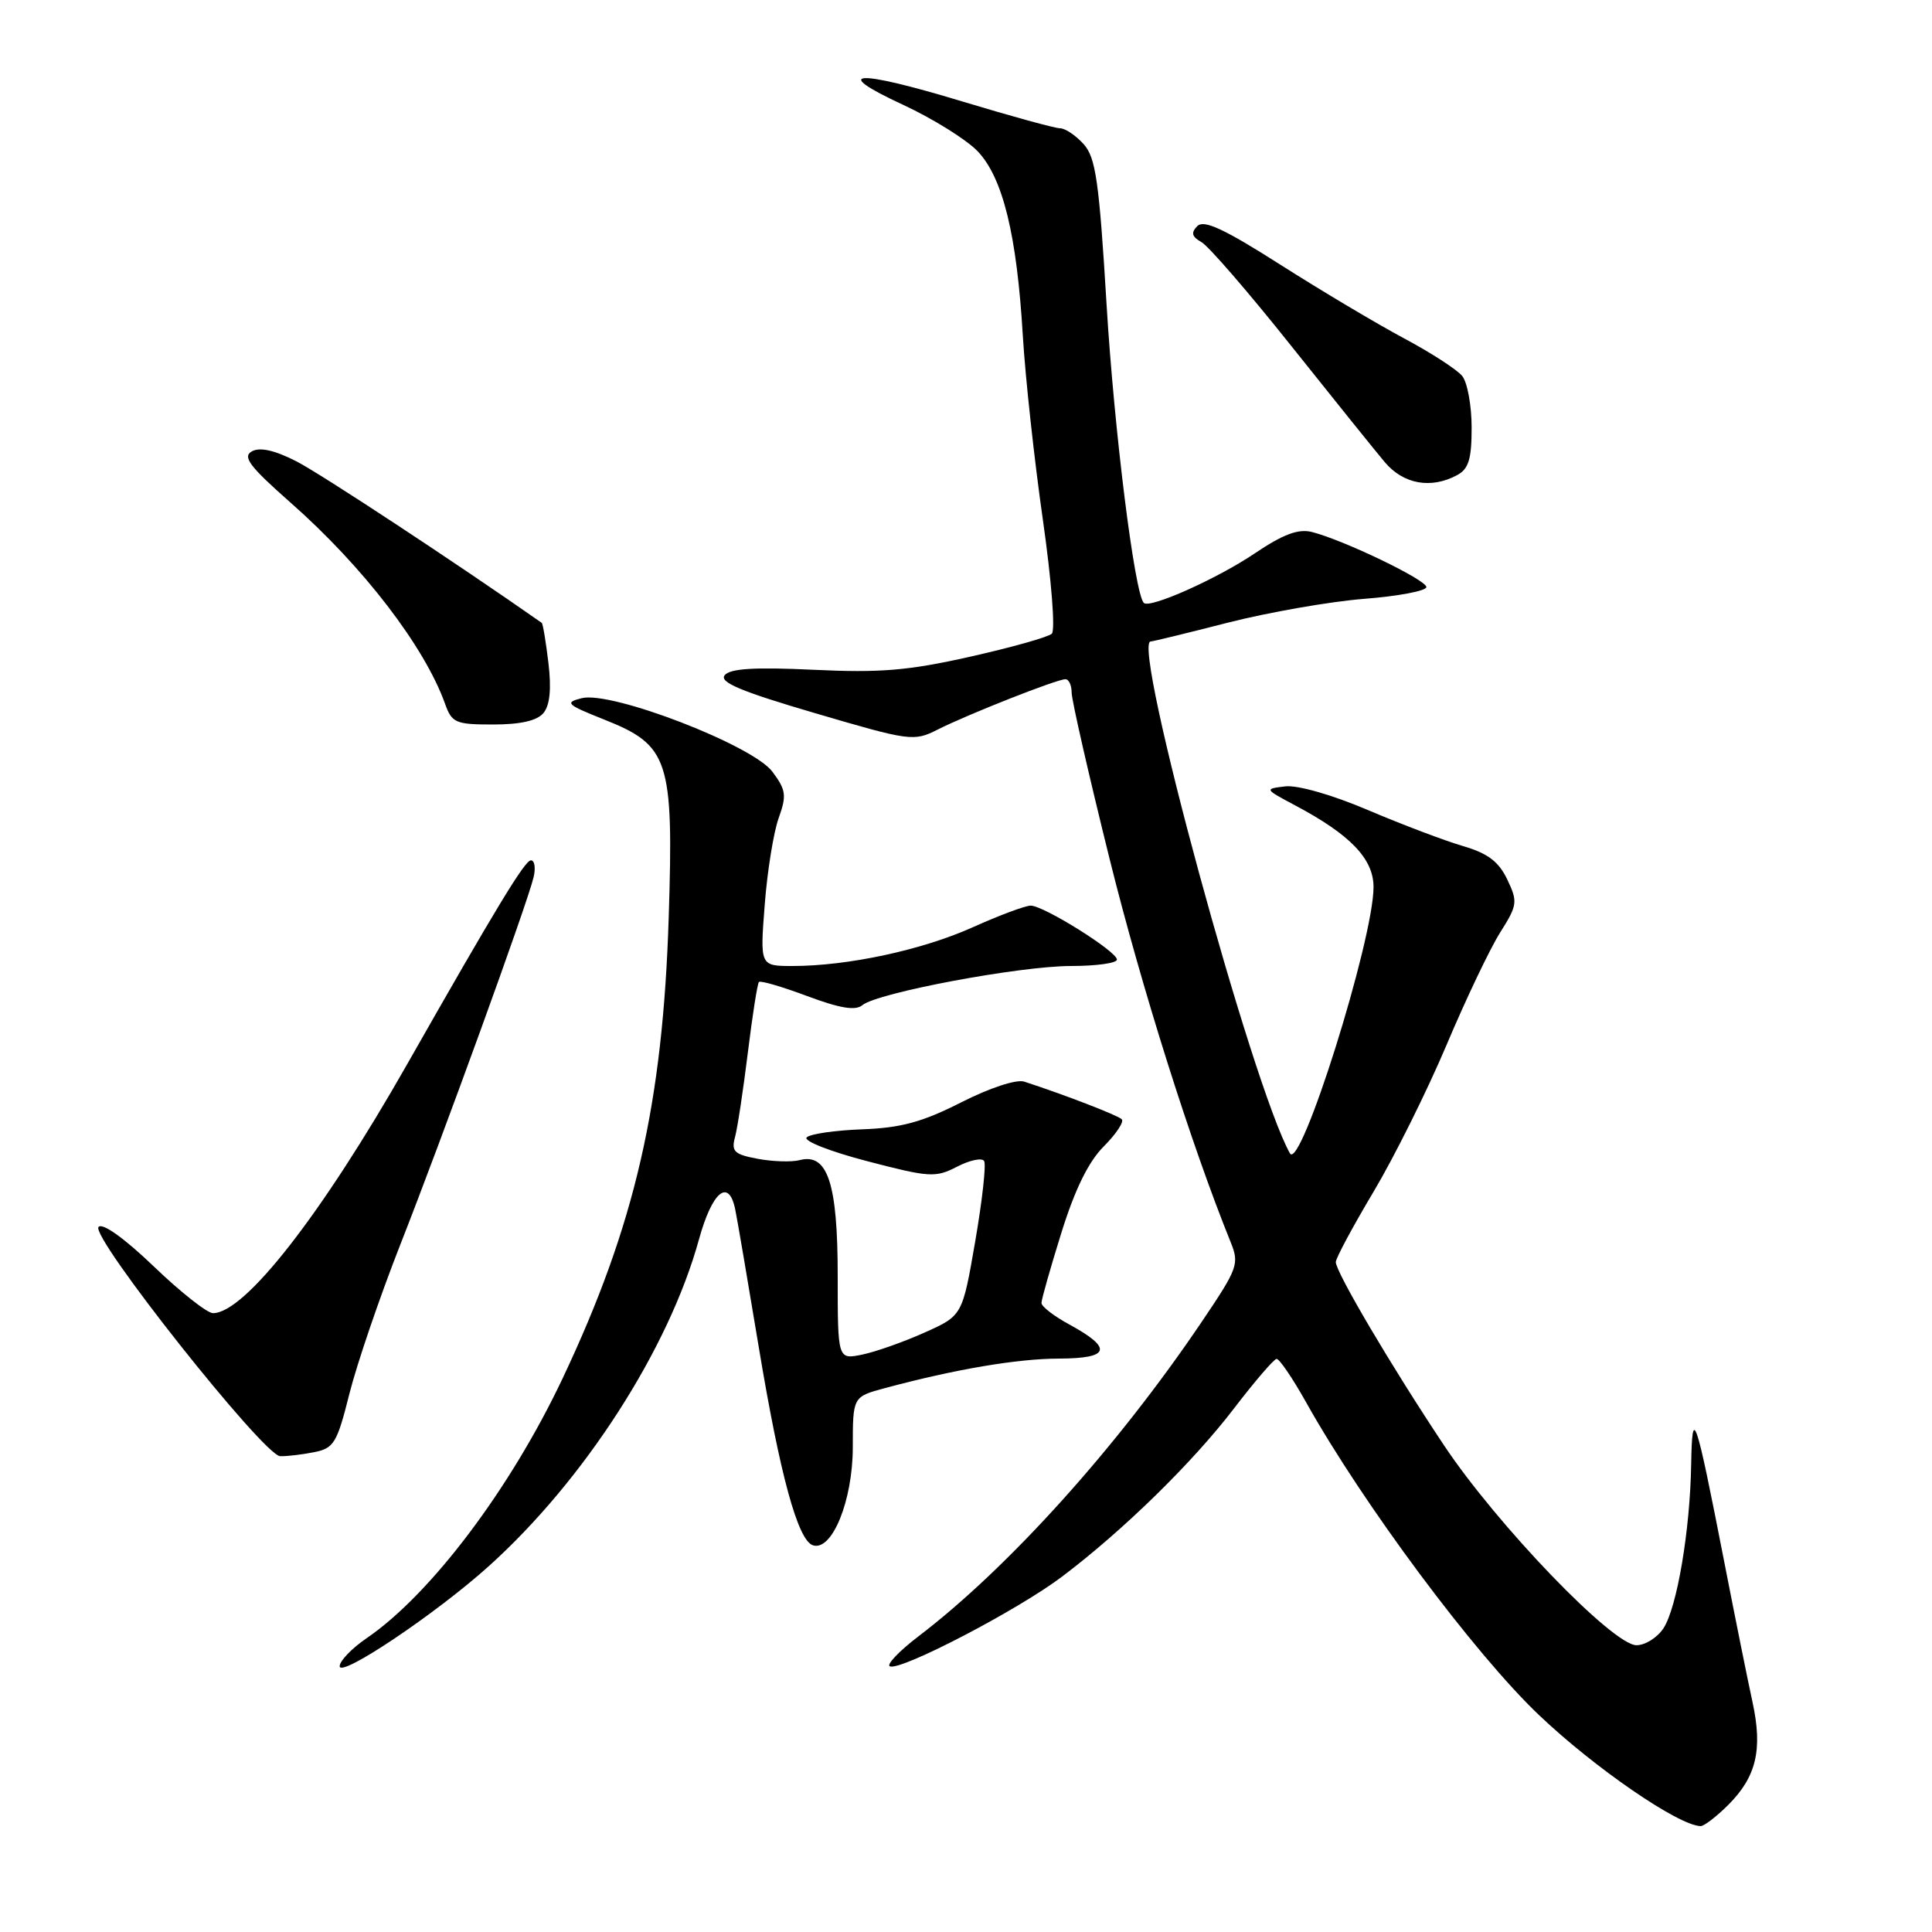 <?xml version="1.0" encoding="UTF-8" standalone="no"?>
<!DOCTYPE svg PUBLIC "-//W3C//DTD SVG 1.1//EN" "http://www.w3.org/Graphics/SVG/1.1/DTD/svg11.dtd" >
<svg xmlns="http://www.w3.org/2000/svg" xmlns:xlink="http://www.w3.org/1999/xlink" version="1.1" viewBox="0 0 256 256">
 <g >
 <path fill="currentColor"
d=" M 229.03 239.13 C 232.73 235.42 233.58 231.82 232.22 225.55 C 231.61 222.77 229.93 214.43 228.48 207.00 C 224.65 187.39 224.23 186.15 224.09 194.00 C 223.95 202.75 222.22 213.00 220.42 215.75 C 219.61 216.99 218.00 218.00 216.84 218.00 C 213.70 218.00 198.37 202.07 191.33 191.50 C 184.38 181.07 177.00 168.56 177.00 167.23 C 177.00 166.72 179.25 162.53 182.01 157.90 C 184.76 153.28 189.10 144.55 191.66 138.50 C 194.21 132.45 197.41 125.74 198.76 123.59 C 201.08 119.92 201.13 119.50 199.72 116.53 C 198.58 114.16 197.14 113.07 193.86 112.11 C 191.46 111.41 185.81 109.27 181.29 107.35 C 176.54 105.32 171.91 104.00 170.29 104.20 C 167.52 104.53 167.54 104.55 171.62 106.72 C 178.94 110.61 182.00 113.80 182.00 117.54 C 182.00 124.50 172.32 155.32 170.92 152.82 C 165.90 143.86 149.89 85.00 152.47 85.00 C 152.73 85.00 157.34 83.88 162.72 82.50 C 168.10 81.13 176.21 79.71 180.75 79.35 C 185.29 79.00 189.00 78.29 189.00 77.79 C 189.00 76.83 178.02 71.55 173.83 70.49 C 172.03 70.04 170.02 70.79 166.24 73.34 C 161.23 76.71 152.34 80.68 151.56 79.89 C 150.34 78.66 147.63 57.00 146.63 40.40 C 145.64 23.98 145.19 20.87 143.58 19.09 C 142.54 17.94 141.14 17.00 140.47 17.00 C 139.80 17.00 133.98 15.40 127.53 13.45 C 113.35 9.15 109.87 9.35 119.67 13.89 C 123.61 15.72 128.05 18.49 129.53 20.03 C 132.88 23.53 134.74 31.10 135.53 44.50 C 135.86 50.00 137.05 60.95 138.18 68.83 C 139.33 76.87 139.85 83.52 139.37 83.97 C 138.89 84.42 134.02 85.79 128.53 87.02 C 120.36 88.86 116.63 89.17 107.81 88.75 C 100.02 88.38 96.76 88.58 96.03 89.46 C 95.26 90.39 98.15 91.61 108.01 94.50 C 120.60 98.20 121.09 98.27 124.25 96.67 C 128.25 94.65 140.04 90.00 141.17 90.00 C 141.63 90.00 142.00 90.80 142.00 91.78 C 142.00 92.76 144.26 102.66 147.02 113.78 C 151.25 130.81 157.83 151.65 163.06 164.57 C 164.24 167.48 164.04 168.03 159.24 175.14 C 148.06 191.71 133.65 207.71 121.73 216.80 C 119.08 218.82 117.38 220.63 117.93 220.81 C 119.52 221.34 134.91 213.31 140.73 208.91 C 148.82 202.80 157.99 193.84 163.50 186.64 C 166.25 183.05 168.79 180.09 169.15 180.06 C 169.51 180.03 171.26 182.59 173.03 185.75 C 180.61 199.30 195.35 219.10 203.91 227.24 C 211.26 234.24 222.37 241.88 225.33 241.97 C 225.78 241.99 227.45 240.71 229.03 239.13 Z  M 64.76 207.53 C 77.43 196.13 88.62 178.73 92.61 164.25 C 94.36 157.88 96.56 156.05 97.42 160.25 C 97.68 161.49 99.08 169.70 100.54 178.50 C 103.36 195.48 105.72 204.12 107.72 204.76 C 110.26 205.57 112.99 198.84 113.00 191.79 C 113.00 185.08 113.00 185.08 117.23 183.94 C 126.52 181.44 134.79 180.03 140.33 180.02 C 147.09 180.00 147.49 178.66 141.69 175.50 C 139.66 174.40 138.00 173.12 138.00 172.65 C 138.00 172.18 139.19 167.99 140.64 163.34 C 142.43 157.60 144.23 153.92 146.26 151.90 C 147.90 150.25 148.97 148.64 148.64 148.31 C 148.12 147.78 140.97 145.03 135.71 143.32 C 134.67 142.99 131.14 144.15 127.36 146.07 C 122.22 148.68 119.39 149.45 114.26 149.64 C 110.67 149.77 107.35 150.25 106.89 150.71 C 106.42 151.18 110.03 152.59 114.90 153.86 C 123.17 156.02 123.96 156.07 126.82 154.59 C 128.51 153.72 130.12 153.38 130.40 153.84 C 130.69 154.30 130.15 159.10 129.22 164.50 C 127.52 174.33 127.52 174.33 122.51 176.57 C 119.75 177.81 116.04 179.12 114.25 179.49 C 111.00 180.16 111.00 180.16 111.00 169.04 C 111.00 156.82 109.67 152.75 105.97 153.72 C 104.90 154.00 102.40 153.92 100.41 153.55 C 97.30 152.97 96.88 152.57 97.39 150.69 C 97.72 149.48 98.48 144.45 99.09 139.50 C 99.70 134.55 100.36 130.33 100.56 130.12 C 100.77 129.90 103.65 130.75 106.97 131.99 C 111.31 133.61 113.36 133.95 114.27 133.19 C 116.26 131.54 135.13 128.00 141.91 128.00 C 145.26 128.00 148.00 127.62 148.00 127.15 C 148.00 126.07 138.30 120.00 136.57 120.00 C 135.86 120.00 132.40 121.29 128.89 122.87 C 122.20 125.88 112.34 128.00 105.02 128.00 C 100.70 128.00 100.70 128.00 101.33 119.88 C 101.67 115.42 102.51 110.25 103.18 108.39 C 104.25 105.41 104.16 104.68 102.35 102.26 C 99.75 98.75 81.02 91.53 77.09 92.51 C 74.78 93.09 75.05 93.35 80.02 95.33 C 88.65 98.75 89.27 100.64 88.61 121.50 C 87.83 146.30 84.14 162.35 74.56 182.62 C 67.63 197.28 57.05 211.30 48.55 217.09 C 46.61 218.42 45.01 220.08 45.01 220.78 C 45.00 222.39 57.77 213.83 64.76 207.53 Z  M 41.63 192.42 C 44.25 191.90 44.66 191.21 46.30 184.67 C 47.29 180.73 50.31 171.88 53.01 165.00 C 58.58 150.86 69.90 119.66 70.70 116.25 C 71.00 115.01 70.84 114.00 70.35 114.00 C 69.55 114.00 65.79 120.19 53.96 141.00 C 42.62 160.95 32.44 174.00 28.22 174.00 C 27.45 174.00 23.93 171.22 20.39 167.82 C 16.49 164.08 13.60 162.01 13.06 162.57 C 11.88 163.78 34.94 192.88 37.12 192.95 C 38.02 192.98 40.04 192.74 41.63 192.42 Z  M 72.01 94.48 C 72.86 93.46 73.08 91.29 72.67 87.85 C 72.33 85.03 71.94 82.64 71.78 82.53 C 60.61 74.70 42.40 62.71 39.22 61.10 C 36.36 59.65 34.43 59.22 33.37 59.81 C 32.10 60.53 33.07 61.81 38.50 66.60 C 48.12 75.07 56.26 85.68 58.97 93.25 C 59.88 95.79 60.36 96.00 65.35 96.00 C 68.96 96.00 71.17 95.50 72.01 94.48 Z  M 193.07 62.96 C 194.60 62.14 195.00 60.85 195.00 56.66 C 195.00 53.76 194.44 50.68 193.75 49.82 C 193.06 48.97 189.57 46.71 186.00 44.81 C 182.43 42.90 175.07 38.52 169.65 35.07 C 162.19 30.32 159.52 29.08 158.65 29.96 C 157.78 30.84 157.92 31.36 159.21 32.09 C 160.15 32.62 165.48 38.78 171.05 45.78 C 176.63 52.78 182.23 59.74 183.50 61.25 C 185.96 64.16 189.61 64.82 193.07 62.96 Z "/>
</g>
</svg>